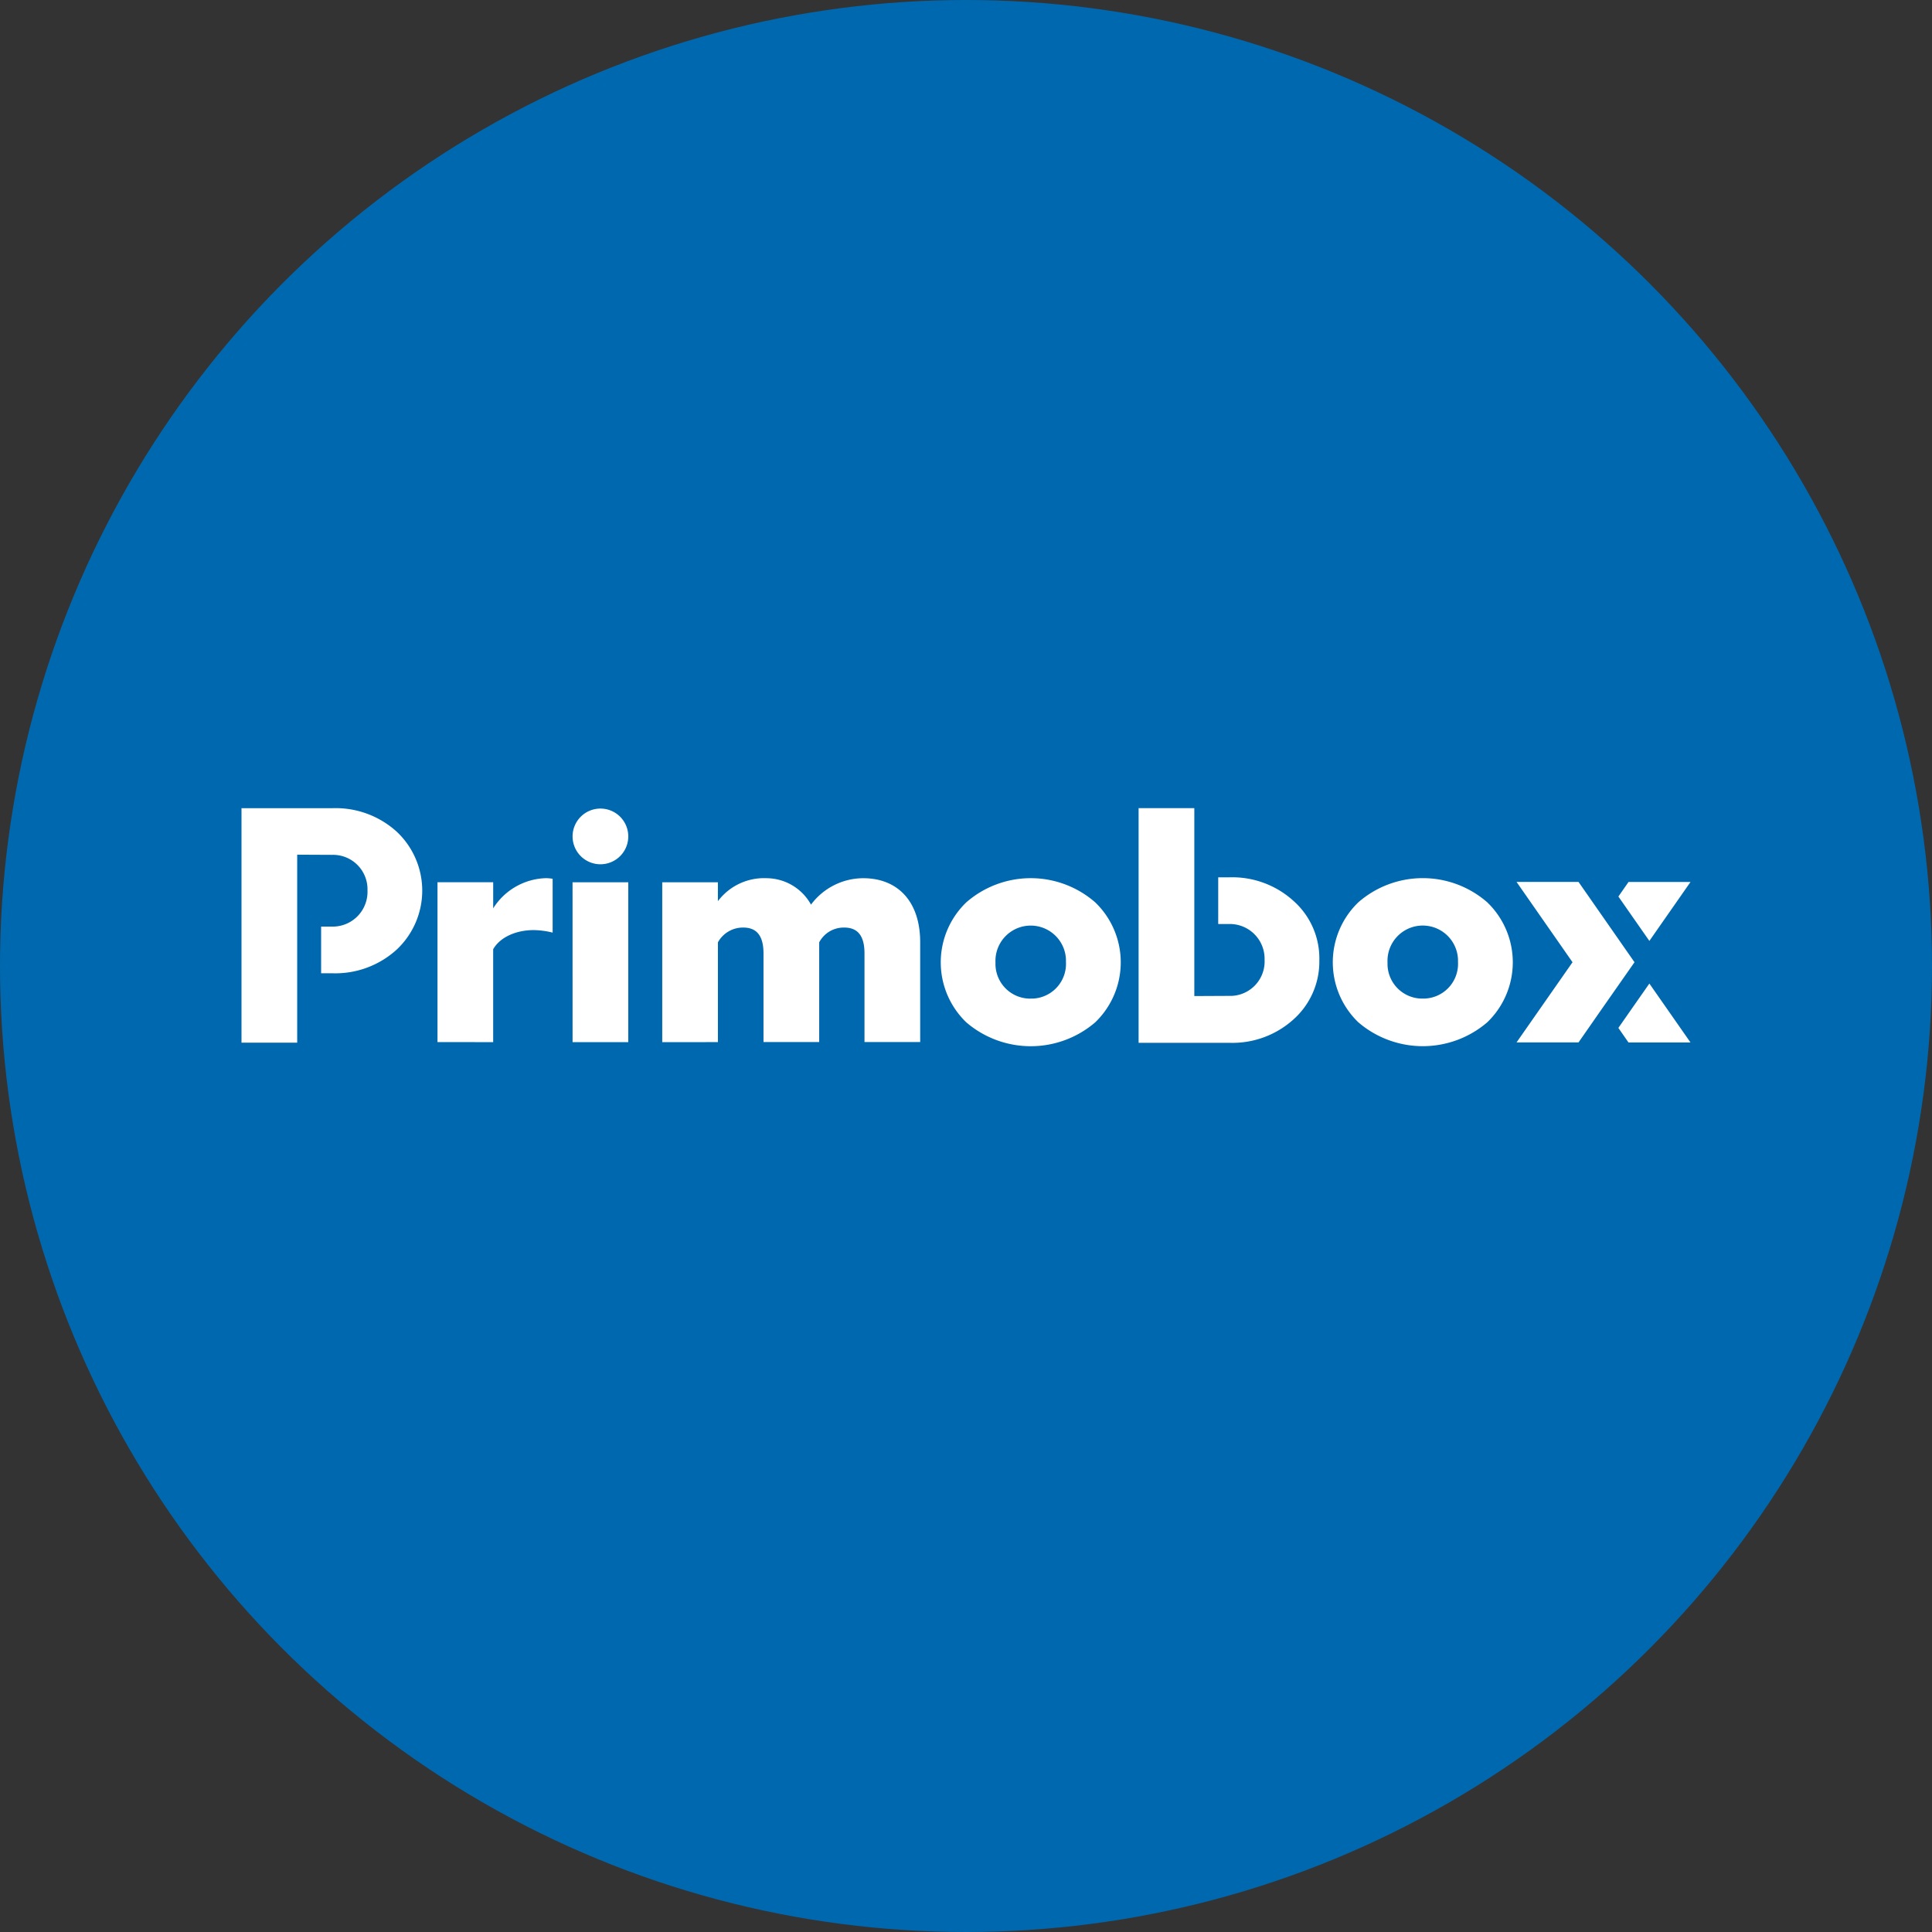 <svg xmlns="http://www.w3.org/2000/svg" viewBox="0 0 1024 1024">
   <rect x="0" y="0" width="1024" height="1024" fill="#333333" stroke="none"/>
   <circle cx="512" cy="512" r="512" style="fill:#0068af"/>
   <path d="M231.88 552.34v-84.73h29.52v13.84a34.11 34.11 0 0 1 27.86-16 19.63 19.63 0 0 1 3.65.33v28.52a43.6 43.6 0 0 0-10-1.33c-10 0-18.18 4.17-21.52 10.17v49.21Zm71.58-84.72H333v84.73h-29.53Zm77.05 84.72v-52.87a15.08 15.08 0 0 1 13.49-7.84c7.17 0 10.67 4.51 10.67 13.68v47h29.52v-52.84a14.65 14.65 0 0 1 13.34-7.84c7.17 0 10.67 4.51 10.67 13.68v47h29.52v-52.84c0-22.18-12.34-34-30.19-34a34.61 34.61 0 0 0-27.68 14 27.08 27.08 0 0 0-23.35-14 30.65 30.65 0 0 0-26 12.17v-10H351v84.73Zm200-74.05a51.94 51.94 0 0 0-68.38 0 44.12 44.12 0 0 0 0 63.55 52.45 52.45 0 0 0 68.38 0 44.12 44.12 0 0 0 0-63.55m-34.19 51a18.41 18.41 0 0 1-18.7-18.11v-1.23a18.69 18.69 0 1 1 37.36-1.35v1.35a18.41 18.41 0 0 1-17.45 19.32h-1.23m242-51a51.94 51.94 0 0 0-68.38 0 44.12 44.12 0 0 0 0 63.55 52.45 52.45 0 0 0 68.38 0 44.12 44.12 0 0 0 0-63.55m-34.19 51a18.41 18.41 0 0 1-18.7-18.11v-1.23a18.69 18.69 0 1 1 37.36-1.35v1.35a18.41 18.41 0 0 1-17.45 19.32h-1.23m-543.81-88.43a48.14 48.14 0 0 0-34.19-12.46H128v124.28h29.52V453l18.57.09a18.25 18.25 0 0 1 18.69 17.8v1.22a18.43 18.43 0 0 1-17.84 19h-6.74v24.74h5.89a48.26 48.26 0 0 0 34.19-12.57 42.85 42.85 0 0 0 0-62.46m489 68a40.69 40.69 0 0 0-13.51-31.15 48.26 48.26 0 0 0-34.2-12.67h-5.89v24.74h5.89A18.43 18.43 0 0 1 670.26 508v.84a18.25 18.25 0 0 1-17.46 19h-1.22l-18.57.09v-99.6h-29.53v124.38h48.09a48.22 48.22 0 0 0 34.19-12.57 41 41 0 0 0 13.51-31.31m166.37-22.38 8.56 12.26 21.8-31.24h-32.85l-5.37 7.71Zm0 47.09-7.87 11.28 5.36 7.71H896l-21.8-31.23Zm-15.74-47.1-13.25-19H803.8L833.47 510l-29.67 42.5h32.85l13.23-19 16.44-23.5ZM333 443.32a14.76 14.76 0 1 0-14.76 14.76A14.76 14.76 0 0 0 333 443.32" style="fill:#fff"/>
</svg>
